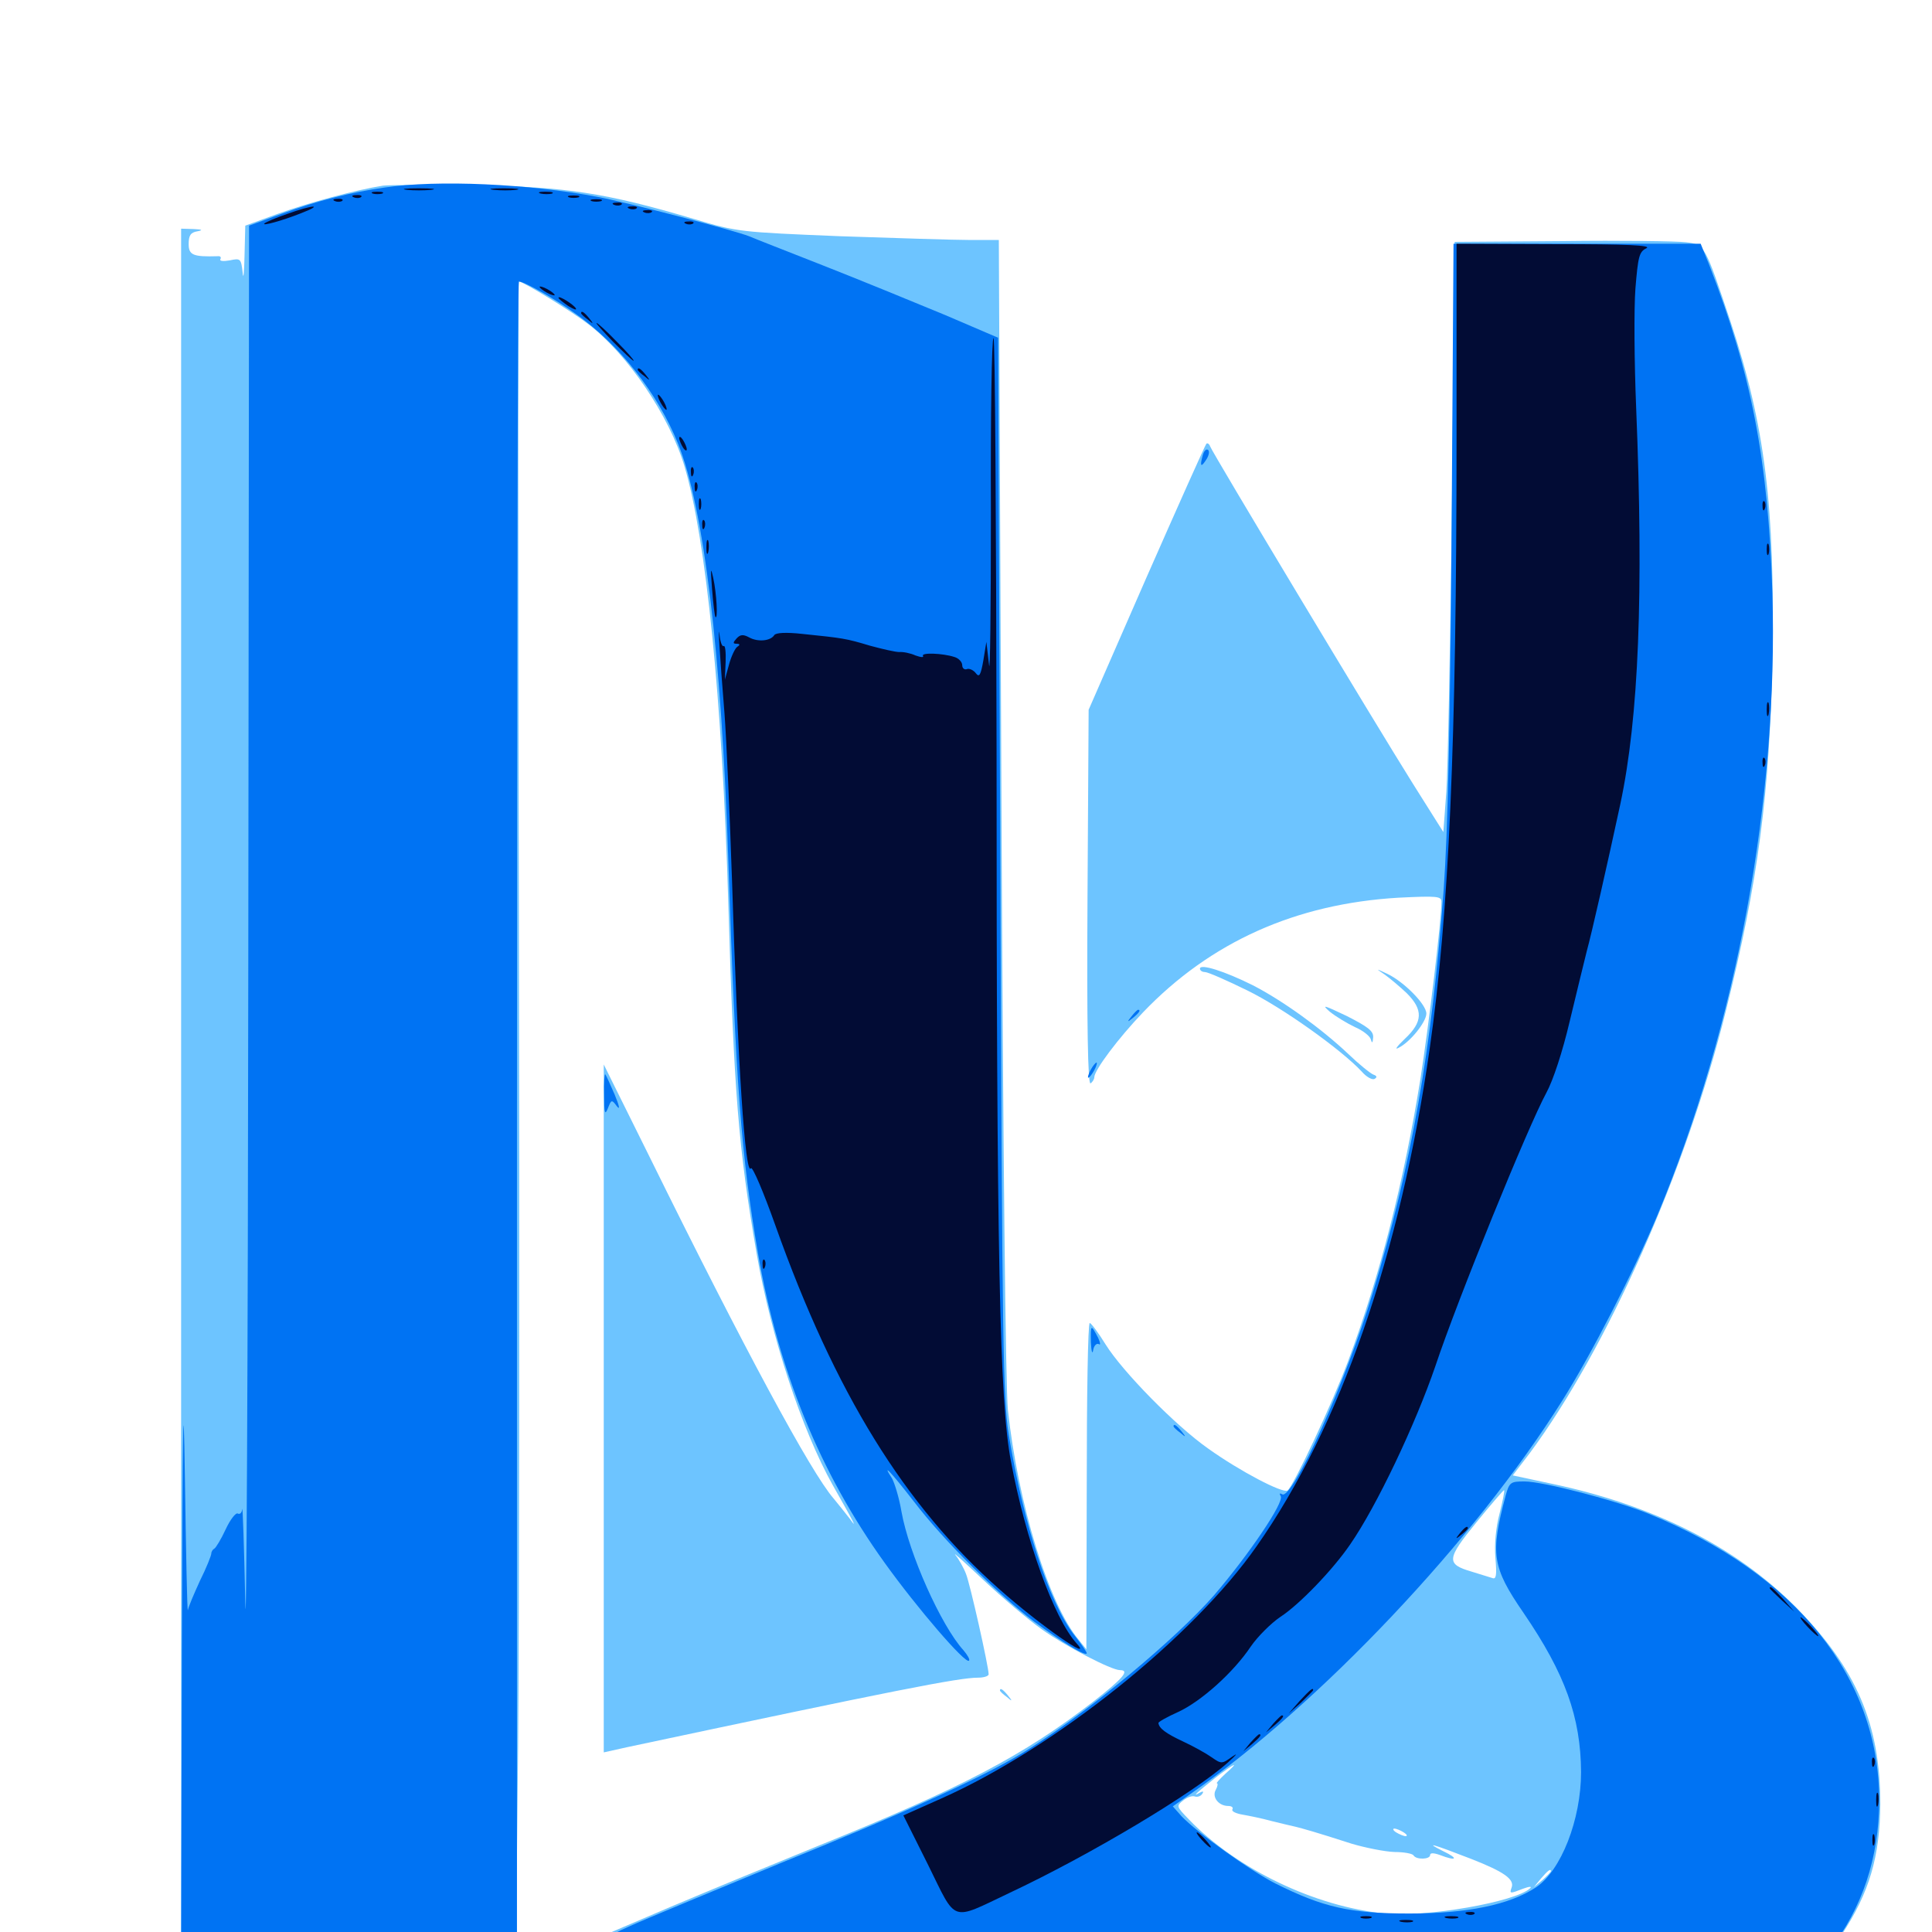 <svg xmlns="http://www.w3.org/2000/svg" viewBox="0 -1000 1000 1000">
	<path fill="#6dc4ff" d="M198.242 -903.906C184.375 -901.758 159.961 -895.117 144.141 -889.453L126.953 -883.203L126.562 -867.383C126.367 -858.594 125.977 -854.688 125.586 -858.984C124.805 -866.211 124.414 -866.406 118.945 -865.234C115.625 -864.648 113.477 -864.844 114.062 -865.82C114.648 -866.797 114.062 -867.578 112.695 -867.383C100 -866.992 97.656 -867.969 97.656 -873.633C97.656 -878.125 98.633 -879.688 102.148 -880.273C105.273 -880.859 104.688 -881.25 100.195 -881.445L93.75 -881.641V-432.422V16.797H180.273H266.992L268.164 -95.898C268.75 -158.008 268.945 -354.102 268.555 -531.641C268.164 -708.984 268.164 -854.297 268.555 -854.297C270.703 -854.297 295.898 -838.867 304.492 -832.227C325 -816.602 346.68 -784.375 354.297 -758.594C365.43 -721.289 373.828 -638.086 376.953 -533.008C379.883 -434.18 382.227 -405.664 391.602 -351.367C399.023 -308.398 415.039 -259.766 431.055 -231.25C442.578 -210.938 443.75 -208.398 440.039 -213.672C438.086 -216.211 434.18 -221.094 431.445 -224.414C419.727 -237.891 384.961 -302.344 336.719 -400.195L312.5 -449.023V-271.094V-92.969L324.805 -95.703C463.477 -125.195 496.289 -131.641 506.25 -131.641C509.18 -131.641 511.719 -132.422 511.719 -133.398C511.719 -137.305 502.148 -180.078 500 -185.352C498.828 -188.477 496.289 -192.969 494.531 -195.117C492.773 -197.266 499.219 -191.406 508.984 -182.227C518.75 -173.047 532.422 -161.523 539.258 -156.641C551.562 -147.852 575.195 -135.547 579.688 -135.547C584.961 -135.547 581.25 -131.25 566.016 -119.336C529.492 -91.211 498.242 -74.805 423.828 -44.727C400.781 -35.352 366.211 -21.094 347.266 -13.086L312.5 1.758V10.547V19.141L318.555 17.969C321.875 17.383 463.867 16.797 633.984 16.797H943.164L953.125 1.562C967.578 -20.312 973.047 -39.062 973.242 -66.211C973.242 -107.422 960.938 -136.328 929.492 -168.164C898.438 -199.414 856.055 -220.898 803.125 -232.031L783.008 -236.328L791.797 -247.852C831.836 -301.953 872.852 -394.141 893.359 -476.953C909.961 -543.359 916.016 -589.453 917.383 -658.984C918.75 -737.5 913.672 -779.297 895.703 -833.594C882.422 -873.242 882.422 -873.438 872.656 -874.609C867.969 -875.195 839.258 -875.586 808.594 -875.195L752.93 -874.805L751.562 -742.969C750.781 -670.508 749.414 -601.758 748.633 -590.234L747.07 -569.336L731.445 -594.141C711.719 -625.586 627.539 -765.625 626.367 -768.945C625.977 -770.117 625 -770.898 624.414 -770.312C623.828 -769.727 609.961 -738.672 593.359 -700.977L563.477 -632.617L562.891 -535.352C562.5 -469.141 563.086 -438.477 564.453 -439.258C565.43 -439.844 566.406 -441.406 566.406 -442.383C566.406 -446.094 578.906 -462.695 591.602 -475.977C626.562 -512.5 670.703 -532.227 723.828 -535.352C743.945 -536.328 746.094 -536.133 746.094 -533.203C746.094 -523.828 739.453 -468.555 735.156 -441.211C726.562 -388.086 714.258 -339.648 697.852 -295.703C689.844 -274.023 669.336 -230.469 666.406 -228.516C663.867 -226.953 641.797 -238.477 625.391 -250.195C608.398 -262.109 581.055 -290.039 572.266 -304.102C568.555 -310.156 564.844 -315.039 564.062 -315.234C563.086 -315.234 562.5 -277.148 562.5 -230.859L562.305 -146.289L558.398 -151.172C542.773 -169.727 526.953 -221.68 521.68 -270.312C520.508 -281.25 519.141 -408.008 518.359 -582.422L516.992 -875.781H502.148C493.945 -875.781 463.672 -876.758 434.766 -877.734C383.008 -879.883 381.836 -879.883 358.984 -886.719C313.477 -900.195 292.773 -903.32 246.094 -904.102C223.047 -904.492 201.562 -904.297 198.242 -903.906ZM776.172 -216.602C774.219 -209.18 773.438 -200.781 774.023 -193.555C774.805 -184.57 774.414 -182.422 772.461 -183.203C771.094 -183.594 766.211 -185.156 761.719 -186.523C748.438 -190.43 748.633 -192.969 764.258 -212.109C771.875 -221.484 778.32 -228.906 778.516 -228.711C778.906 -228.32 777.734 -222.852 776.172 -216.602ZM634.18 -81.836C631.25 -79.102 629.297 -76.953 629.883 -76.953C630.469 -76.953 630.273 -75.391 629.297 -73.633C627.148 -69.922 630.664 -65.234 635.742 -65.234C637.5 -65.234 638.477 -64.453 637.891 -63.477C637.305 -62.5 639.648 -61.328 643.164 -60.742C646.484 -60.156 653.32 -58.789 658.203 -57.422C663.086 -56.25 668.555 -54.883 670.508 -54.492C674.414 -53.516 680.859 -51.758 699.609 -45.703C706.836 -43.555 716.797 -41.602 721.68 -41.406C726.562 -41.406 731.055 -40.625 731.641 -39.648C733.008 -37.305 740.234 -37.5 740.234 -39.844C740.234 -41.016 741.992 -41.016 745.312 -39.844C753.906 -36.523 755.273 -37.891 747.07 -41.797C736.914 -46.875 741.211 -45.703 761.328 -37.891C778.32 -31.25 783.984 -27.344 782.422 -23.047C781.25 -19.727 781.445 -19.727 788.477 -22.461C791.602 -23.633 793.164 -23.633 791.992 -22.656C784.766 -15.625 737.891 -7.422 716.797 -9.57C680.664 -13.086 640.039 -32.617 615.43 -58.203C608.789 -65.039 608.789 -65.234 612.5 -68.164C614.453 -69.727 617.188 -70.703 618.555 -70.117C619.922 -69.727 621.484 -70.312 622.266 -71.484C623.242 -72.852 622.656 -73.047 620.898 -72.07C616.602 -69.531 619.336 -72.07 628.906 -79.688C639.062 -87.5 642.188 -88.867 634.18 -81.836ZM726.562 -51.562C728.125 -50.586 728.711 -49.609 727.539 -49.609C726.562 -49.609 724.219 -50.586 722.656 -51.562C721.094 -52.539 720.703 -53.516 721.68 -53.516C722.852 -53.516 725 -52.539 726.562 -51.562ZM802.734 -31.445C802.734 -31.055 800.781 -29.102 798.438 -26.953L793.945 -23.242L797.656 -27.734C801.172 -31.836 802.734 -33.008 802.734 -31.445ZM621.094 -498.633C621.094 -497.656 622.266 -496.875 623.633 -496.875C625.195 -496.875 634.961 -492.578 645.703 -487.305C663.672 -478.516 694.141 -456.836 704.883 -445.312C707.227 -442.578 710.352 -440.82 711.523 -441.602C712.891 -442.383 712.695 -443.164 710.938 -443.75C709.375 -444.336 703.32 -449.219 697.852 -454.492C683.789 -467.773 663.672 -482.227 648.438 -490.039C633.984 -497.266 621.094 -501.367 621.094 -498.633ZM716.797 -495.508C719.531 -493.555 724.609 -489.258 728.125 -485.938C736.719 -477.344 736.523 -471.094 727.148 -462.305C723.047 -458.398 721.68 -456.445 723.828 -457.617C729.883 -460.547 738.281 -471.094 738.281 -475.391C738.281 -480.078 726.758 -491.797 718.164 -495.898C711.914 -498.828 711.914 -498.828 716.797 -495.508ZM688.281 -476.367C691.406 -473.828 697.266 -470.312 701.367 -468.359C705.469 -466.602 709.18 -463.672 709.57 -461.914C710.156 -459.766 710.547 -460.156 710.742 -463.086C710.938 -466.406 708.008 -468.555 696.875 -474.219C685.352 -479.688 683.789 -480.273 688.281 -476.367ZM517.578 -125C517.578 -124.609 519.141 -123.047 521.094 -121.68C524.023 -119.141 524.219 -119.336 521.68 -122.461C519.141 -125.586 517.578 -126.562 517.578 -125Z"/>
	<path fill="#0073f3" d="M199.023 -902.93C181.25 -900.391 164.258 -896.094 146.094 -889.453L128.906 -883.203L128.516 -501.172C128.32 -290.82 127.539 -142.188 126.953 -170.703C126.367 -199.219 125.586 -220.898 125.391 -218.945C125.195 -216.992 124.219 -216.016 123.047 -216.602C122.07 -217.188 119.141 -213.477 116.797 -208.398C114.453 -203.32 111.719 -198.828 110.938 -198.438C110.156 -198.047 109.375 -196.875 109.375 -195.898C109.375 -194.922 106.836 -188.477 103.516 -181.836C100.391 -175 97.461 -168.164 97.266 -166.602C96.875 -165.039 96.289 -195.898 95.703 -235.156C94.922 -288.281 94.531 -265.43 94.141 -145.898L93.75 14.844H180.664H267.578V-419.727C267.578 -658.789 267.969 -854.297 268.555 -854.297C271.289 -854.297 287.305 -845.312 298.047 -837.5C320.508 -821.68 340.43 -796.484 350.977 -770.312C364.258 -737.305 373.438 -661.523 376.953 -555.469C380.859 -438.086 383.594 -402.344 392.383 -350.977C402.93 -290.43 424.414 -237.695 457.812 -191.211C474.609 -167.773 499.805 -138.477 501.562 -140.43C502.148 -141.016 500.781 -143.359 498.633 -145.898C487.109 -158.594 470.508 -195.703 466.602 -217.578C465.43 -224.609 463.086 -232.227 461.719 -234.766C456.25 -243.164 460.547 -238.867 472.852 -223.047C488.477 -202.539 516.211 -175 535.156 -160.742C549.414 -150.195 562.5 -142.188 562.5 -144.336C562.5 -144.922 559.57 -149.219 555.859 -153.906C542.969 -170.703 529.688 -211.523 522.266 -256.641C519.141 -275.195 518.75 -303.516 517.773 -551.172L516.602 -825.195L489.258 -836.914C474.219 -843.164 446.094 -854.688 426.758 -862.305C407.422 -869.922 389.844 -876.758 387.695 -877.734C380.273 -880.664 325.195 -895.117 309.57 -898.047C273.633 -904.883 226.562 -907.031 199.023 -902.93ZM751.367 -727.93C750.586 -622.656 749.414 -570.117 747.266 -539.844C741.211 -457.227 730.469 -396.094 710.547 -330.859C696.875 -285.352 668.945 -223.438 663.672 -226.562C662.305 -227.344 662.109 -226.953 662.891 -225.586C664.844 -222.461 646.094 -194.922 628.32 -174.219C608.398 -151.562 564.648 -115.039 533.203 -95.117C512.891 -82.031 472.656 -63.477 403.32 -35.352C367.969 -20.703 333.008 -6.25 325.781 -2.93C313.086 2.734 312.5 3.32 312.5 9.961V16.797H626.758H941.016L946.875 9.57C963.867 -12.305 972.656 -38.477 972.656 -68.164C972.656 -131.641 929.688 -185.352 853.516 -216.406C836.914 -223.242 798.633 -233.203 789.062 -233.203C781.836 -233.203 781.25 -232.812 779.297 -225.781C771.289 -195.703 772.266 -188.867 788.672 -165.039C810.156 -133.594 818.164 -111.133 818.359 -82.812C818.359 -58.203 808.008 -31.641 794.922 -23.047C781.25 -14.062 759.57 -9.57 729.492 -9.57C698.828 -9.57 684.961 -12.695 659.961 -25.195C646.68 -32.031 619.727 -51.367 611.523 -59.961L607.031 -65.039L616.211 -71.484C683.008 -117.773 763.281 -202.734 808.594 -275C823.633 -298.828 845.898 -342.383 857.812 -370.898C898.828 -469.336 920.508 -586.523 917.383 -693.164C915.234 -761.328 906.641 -806.445 884.766 -862.695L880.273 -873.828H816.406H752.344ZM622.461 -764.062C620.898 -758.398 621.68 -757.812 624.609 -762.5C625.781 -764.453 626.172 -766.602 625.195 -767.188C624.219 -767.773 623.047 -766.406 622.461 -764.062ZM585.742 -474.023C583.203 -470.898 583.398 -470.703 586.523 -473.242C589.648 -475.781 590.625 -477.344 589.062 -477.344C588.672 -477.344 587.109 -475.781 585.742 -474.023ZM564.453 -446.094C563.281 -443.945 562.891 -442.188 563.281 -442.188C563.867 -442.188 565.234 -443.945 566.406 -446.094C567.578 -448.242 567.969 -450 567.578 -450C566.992 -450 565.625 -448.242 564.453 -446.094ZM312.695 -433.203C312.695 -423.828 313.086 -422.461 314.648 -426.367C316.406 -430.859 316.602 -431.055 319.336 -427.344C321.094 -425.195 320.508 -427.734 318.164 -433.398C315.82 -438.867 313.672 -443.555 313.281 -443.945C312.891 -444.336 312.5 -439.648 312.695 -433.203ZM564.648 -305.273C564.844 -300.586 565.43 -298.633 565.82 -301.172C566.211 -303.516 567.578 -304.883 568.75 -304.297C569.727 -303.516 569.531 -305.078 568.359 -307.617C564.648 -314.648 564.453 -314.648 564.648 -305.273ZM607.422 -261.719C607.422 -261.328 608.984 -259.766 610.938 -258.398C613.867 -255.859 614.062 -256.055 611.523 -259.18C608.984 -262.305 607.422 -263.281 607.422 -261.719Z"/>
	<path fill="#020c35" d="M210.547 -901.758C207.031 -902.148 209.766 -902.539 216.797 -902.539C223.828 -902.539 226.562 -902.148 223.242 -901.758C219.727 -901.367 213.867 -901.367 210.547 -901.758ZM255.469 -901.758C251.953 -902.148 254.297 -902.539 260.742 -902.539C267.188 -902.539 270.117 -902.148 267.188 -901.758C264.258 -901.367 258.984 -901.367 255.469 -901.758ZM192.969 -899.805C191.602 -900.391 192.578 -900.781 195.312 -900.781C198.047 -900.781 199.023 -900.391 197.852 -899.805C196.484 -899.414 194.141 -899.414 192.969 -899.805ZM279.883 -899.805C277.93 -900.391 279.102 -900.781 282.227 -900.781C285.547 -900.781 286.914 -900.391 285.742 -899.805C284.375 -899.414 281.641 -899.414 279.883 -899.805ZM183.203 -897.852C181.641 -898.438 182.227 -899.023 184.375 -899.023C186.523 -899.219 187.695 -898.633 186.914 -898.047C186.328 -897.461 184.57 -897.266 183.203 -897.852ZM294.531 -897.852C293.164 -898.438 294.141 -898.828 296.875 -898.828C299.609 -898.828 300.586 -898.438 299.414 -897.852C298.047 -897.461 295.703 -897.461 294.531 -897.852ZM173.438 -895.898C171.875 -896.484 172.461 -897.07 174.609 -897.07C176.758 -897.266 177.93 -896.68 177.148 -896.094C176.562 -895.508 174.805 -895.312 173.438 -895.898ZM306.25 -895.898C304.883 -896.484 305.859 -896.875 308.594 -896.875C311.328 -896.875 312.305 -896.484 311.133 -895.898C309.766 -895.508 307.422 -895.508 306.25 -895.898ZM317.969 -893.945C316.406 -894.531 316.992 -895.117 319.141 -895.117C321.289 -895.312 322.461 -894.727 321.68 -894.141C321.094 -893.555 319.336 -893.359 317.969 -893.945ZM148.633 -889.258C142.773 -887.305 137.5 -884.961 136.914 -884.375C135.156 -882.812 145.508 -885.547 155.859 -889.648C167.969 -894.336 162.109 -894.141 148.633 -889.258ZM325.781 -891.992C324.219 -892.578 324.805 -893.164 326.953 -893.164C329.102 -893.359 330.273 -892.773 329.492 -892.188C328.906 -891.602 327.148 -891.406 325.781 -891.992ZM333.594 -890.039C332.031 -890.625 332.617 -891.211 334.766 -891.211C336.914 -891.406 338.086 -890.82 337.305 -890.234C336.719 -889.648 334.961 -889.453 333.594 -890.039ZM355.078 -884.18C353.516 -884.766 354.102 -885.352 356.25 -885.352C358.398 -885.547 359.57 -884.961 358.789 -884.375C358.203 -883.789 356.445 -883.594 355.078 -884.18ZM753.906 -773.828C753.906 -615.039 750 -527.148 740.039 -457.422C724.805 -350.977 693.75 -261.328 650.391 -199.609C617.383 -152.344 545.703 -95.117 487.305 -69.141L467.578 -60.352L480.469 -34.57C495.312 -4.492 491.797 -5.664 522.266 -20.117C564.258 -39.844 618.164 -72.07 635.742 -87.891C640.039 -91.797 641.016 -92.969 637.891 -90.82C632.422 -86.914 632.227 -86.914 627.148 -90.43C624.414 -92.383 617.773 -96.094 612.305 -98.633C603.516 -102.734 599.805 -105.469 599.609 -108.203C599.609 -108.789 604.102 -111.328 609.766 -113.867C621.68 -119.336 638.477 -134.375 647.461 -147.852C650.977 -152.93 657.812 -159.766 662.695 -163.086C672.656 -169.531 690.039 -187.695 698.828 -200.586C712.5 -220.312 732.617 -262.695 742.969 -292.969C754.492 -327.539 791.016 -417.188 800.391 -434.375C803.906 -440.82 808.789 -455.664 812.5 -471.484C816.016 -485.938 819.922 -502.344 821.289 -507.617C823.828 -516.797 832.031 -552.93 838.672 -583.789C848.242 -628.711 850.781 -692.773 846.875 -788.867C845.898 -812.5 845.703 -840.234 846.484 -850.586C847.852 -867.188 848.438 -869.727 852.148 -871.484C855.273 -873.047 842.383 -873.633 805.273 -873.633L753.906 -873.828ZM279.297 -851.562C279.297 -850.977 281.055 -849.609 283.203 -848.438C285.352 -847.266 287.109 -846.875 287.109 -847.266C287.109 -847.852 285.352 -849.219 283.203 -850.391C281.055 -851.562 279.297 -851.953 279.297 -851.562ZM289.062 -845.898C289.062 -845.312 291.406 -843.555 294.141 -841.602C297.07 -839.844 298.633 -839.258 298.047 -840.43C296.68 -842.578 289.062 -847.266 289.062 -845.898ZM300.781 -837.891C300.781 -837.5 302.344 -835.938 304.297 -834.57C307.227 -832.031 307.422 -832.227 304.883 -835.352C302.344 -838.477 300.781 -839.453 300.781 -837.891ZM317.383 -823.047C322.656 -817.773 327.344 -813.281 327.93 -813.281C328.516 -813.281 324.609 -817.773 319.336 -823.047C314.062 -828.516 309.375 -832.812 308.789 -832.812C308.203 -832.812 312.109 -828.516 317.383 -823.047ZM512.891 -734.766C512.891 -684.961 512.5 -649.609 511.914 -656.055L510.547 -667.773L508.984 -658.203C507.617 -650.391 506.836 -649.219 505.078 -651.562C503.906 -653.125 501.758 -654.102 500.586 -653.711C499.219 -653.125 498.047 -654.102 498.047 -655.664C498.047 -657.422 496.094 -659.375 493.945 -659.961C487.891 -661.914 476.758 -662.305 477.734 -660.547C478.32 -659.57 476.562 -659.766 473.828 -660.742C471.289 -661.914 467.383 -662.695 465.43 -662.5C463.477 -662.5 456.641 -664.062 450.195 -665.82C437.891 -669.531 436.328 -669.727 415.43 -671.875C406.641 -672.852 401.562 -672.461 400.781 -671.289C398.828 -668.164 392.188 -667.578 387.695 -670.117C384.766 -671.68 383.203 -671.68 381.25 -669.531C379.297 -667.383 379.297 -666.797 381.25 -666.797C383.008 -666.797 383.203 -666.211 381.641 -665.234C380.469 -664.453 378.516 -660.352 377.344 -656.055L375.195 -648.242L375.586 -657.422C375.781 -662.305 375.391 -666.016 374.609 -665.625C373.828 -665.039 372.852 -667.578 372.461 -671.094C371.484 -678.906 372.461 -661.914 375 -630.664C375.977 -617.773 377.734 -578.711 378.906 -543.75C381.836 -449.609 385.742 -390.625 388.672 -395.312C389.453 -396.484 395.117 -383.203 401.367 -365.625C432.227 -278.906 468.359 -220.508 517.578 -177.148C538.281 -158.789 566.602 -139.062 557.227 -149.414C545.508 -162.305 530.859 -202.93 523.242 -243.75C517.383 -274.414 515.82 -349.609 515.82 -610.742C515.625 -728.516 515.039 -825 514.258 -825C513.281 -825 512.695 -784.375 512.891 -734.766ZM330.078 -808.594C330.078 -808.203 331.641 -806.641 333.594 -805.273C336.523 -802.734 336.719 -802.93 334.18 -806.055C331.641 -809.18 330.078 -810.156 330.078 -808.594ZM341.797 -791.797C342.969 -789.648 344.336 -787.891 344.922 -787.891C345.312 -787.891 344.922 -789.648 343.75 -791.797C342.578 -793.945 341.211 -795.703 340.625 -795.703C340.234 -795.703 340.625 -793.945 341.797 -791.797ZM351.562 -773.242C351.562 -772.266 352.539 -769.922 353.516 -768.359C354.492 -766.797 355.469 -766.406 355.469 -767.383C355.469 -768.555 354.492 -770.703 353.516 -772.266C352.539 -773.828 351.562 -774.414 351.562 -773.242ZM357.617 -755.469C357.617 -753.32 358.203 -752.734 358.789 -754.297C359.375 -755.664 359.18 -757.422 358.594 -758.008C358.008 -758.789 357.422 -757.617 357.617 -755.469ZM359.57 -747.656C359.57 -745.508 360.156 -744.922 360.742 -746.484C361.328 -747.852 361.133 -749.609 360.547 -750.195C359.961 -750.977 359.375 -749.805 359.57 -747.656ZM361.719 -739.062C361.719 -736.328 362.109 -735.352 362.695 -736.719C363.086 -737.891 363.086 -740.234 362.695 -741.602C362.109 -742.773 361.719 -741.797 361.719 -739.062ZM912.305 -737.891C912.305 -735.742 912.891 -735.156 913.477 -736.719C914.062 -738.086 913.867 -739.844 913.281 -740.43C912.695 -741.211 912.109 -740.039 912.305 -737.891ZM363.477 -728.125C363.477 -725.977 364.062 -725.391 364.648 -726.953C365.234 -728.32 365.039 -730.078 364.453 -730.664C363.867 -731.445 363.281 -730.273 363.477 -728.125ZM365.625 -716.602C365.625 -713.477 366.016 -712.305 366.602 -714.258C366.992 -716.016 366.992 -718.75 366.602 -720.117C366.016 -721.289 365.625 -719.922 365.625 -716.602ZM914.453 -715.625C914.453 -712.891 914.844 -711.914 915.43 -713.281C915.82 -714.453 915.82 -716.797 915.43 -718.164C914.844 -719.336 914.453 -718.359 914.453 -715.625ZM368.555 -695.117C369.141 -687.695 369.922 -681.055 370.312 -680.664C371.68 -679.102 370.898 -693.164 369.141 -700.977C367.773 -707.031 367.773 -705.664 368.555 -695.117ZM914.453 -632.617C914.453 -629.492 914.844 -628.32 915.43 -630.273C915.82 -632.031 915.82 -634.766 915.43 -636.133C914.844 -637.305 914.453 -635.938 914.453 -632.617ZM912.305 -605.078C912.305 -602.93 912.891 -602.344 913.477 -603.906C914.062 -605.273 913.867 -607.031 913.281 -607.617C912.695 -608.398 912.109 -607.227 912.305 -605.078ZM394.727 -345.312C394.727 -343.164 395.312 -342.578 395.898 -344.141C396.484 -345.508 396.289 -347.266 395.703 -347.852C395.117 -348.633 394.531 -347.461 394.727 -345.312ZM755.664 -206.445C753.125 -203.32 753.32 -203.125 756.445 -205.664C758.203 -207.031 759.766 -208.594 759.766 -208.984C759.766 -210.547 758.203 -209.57 755.664 -206.445ZM916.016 -177.93C916.016 -177.539 918.945 -174.805 922.461 -171.484L928.711 -165.82L923.047 -172.266C917.578 -178.125 916.016 -179.492 916.016 -177.93ZM935.547 -158.008C938.086 -155.273 940.625 -153.125 941.016 -153.125C941.602 -153.125 940.039 -155.273 937.5 -158.008C934.961 -160.742 932.422 -162.891 932.031 -162.891C931.445 -162.891 933.008 -160.742 935.547 -158.008ZM672.656 -119.531L666.992 -113.086L673.438 -118.75C676.758 -122.07 679.688 -124.805 679.688 -125.195C679.688 -126.758 678.125 -125.391 672.656 -119.531ZM658.984 -107.812L655.273 -103.32L659.766 -107.031C663.867 -110.547 665.039 -112.109 663.477 -112.109C663.086 -112.109 661.133 -110.156 658.984 -107.812ZM647.266 -98.047L643.555 -93.555L648.047 -97.266C652.148 -100.781 653.32 -102.344 651.758 -102.344C651.367 -102.344 649.414 -100.391 647.266 -98.047ZM968.945 -87.5C968.945 -85.352 969.531 -84.766 970.117 -86.328C970.703 -87.695 970.508 -89.453 969.922 -90.039C969.336 -90.82 968.75 -89.648 968.945 -87.5ZM971.094 -68.164C971.094 -65.039 971.484 -63.867 972.07 -65.82C972.461 -67.578 972.461 -70.312 972.07 -71.68C971.484 -72.852 971.094 -71.484 971.094 -68.164ZM622.07 -47.656C624.023 -45.508 625.977 -43.75 626.562 -43.75C627.148 -43.75 625.977 -45.508 624.023 -47.656C622.07 -49.805 620.117 -51.562 619.531 -51.562C618.945 -51.562 620.117 -49.805 622.07 -47.656ZM969.141 -47.656C969.141 -44.922 969.531 -43.945 970.117 -45.312C970.508 -46.484 970.508 -48.828 970.117 -50.195C969.531 -51.367 969.141 -50.391 969.141 -47.656ZM759.375 -9.18C757.812 -9.766 758.398 -10.352 760.547 -10.352C762.695 -10.547 763.867 -9.961 763.086 -9.375C762.5 -8.789 760.742 -8.594 759.375 -9.18ZM704.688 -7.227C703.32 -7.812 704.297 -8.203 707.031 -8.203C709.766 -8.203 710.742 -7.812 709.57 -7.227C708.203 -6.836 705.859 -6.836 704.688 -7.227ZM748.633 -7.227C746.68 -7.812 747.852 -8.203 750.977 -8.203C754.297 -8.203 755.664 -7.812 754.492 -7.227C753.125 -6.836 750.391 -6.836 748.633 -7.227ZM725.195 -5.273C723.242 -5.859 724.414 -6.25 727.539 -6.25C730.859 -6.25 732.227 -5.859 731.055 -5.273C729.688 -4.883 726.953 -4.883 725.195 -5.273ZM314.648 11.328C314.453 15.43 315.43 16.797 317.969 16.797C320.117 16.797 320.508 16.211 319.141 15.234C317.773 14.453 316.406 12.109 315.82 9.961C315.039 7.031 314.844 7.227 314.648 11.328ZM163.477 14.258C144.922 14.062 160.742 13.672 198.242 13.867C235.938 13.867 250.977 14.062 231.836 14.258C212.695 14.648 181.836 14.648 163.477 14.258Z"/>
</svg>